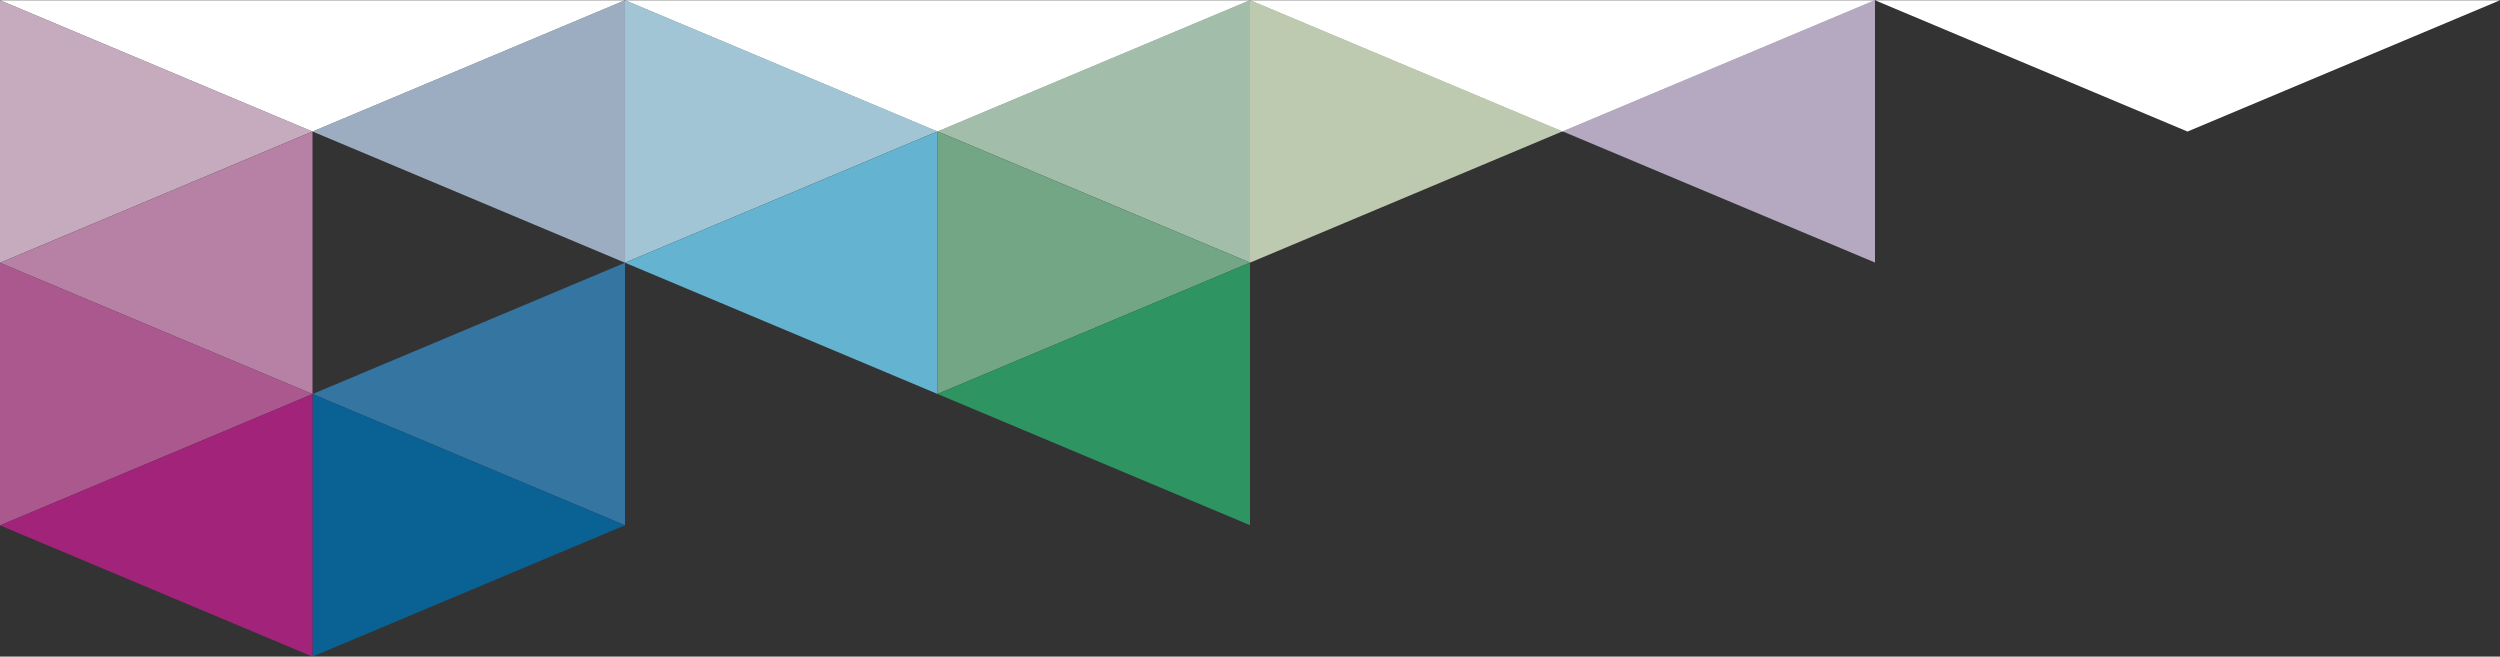<?xml version="1.0" encoding="utf-8"?>
<!-- Generator: Adobe Illustrator 20.0.0, SVG Export Plug-In . SVG Version: 6.00 Build 0)  -->
<svg version="1.1" xmlns="http://www.w3.org/2000/svg" xmlns:xlink="http://www.w3.org/1999/xlink" x="0px" y="0px"
	 viewBox="0 0 1200 315.174" enable-background="new 0 0 1200 315.174" xml:space="preserve" preserveAspectRatio="xMaxYMin">
<rect x="0" y="0" width="1200" height="315.174" fill="#333333" stroke="none"/>
<g id="Corner-pattern">
	<g>
		<polygon fill="#FFFFFF" points="149.999,63.142 300,0.128 0,0.128 		"/>
		<polygon fill="#FFFFFF" points="600,0.128 300,0.128 449.999,63.142 		"/>
		<polygon fill="#FFFFFF" points="900,0.128 600,0.128 749.999,63.142 		"/>
		<polygon fill="#FFFFFF" points="1200,0.128 900,0.128 1049.999,63.142 		"/>
	</g>
</g>
<g id="Color-pattern" opacity="0.9">
	<g opacity="0.9">
		<polygon fill="#D2C3E0" points="900,63.013 900,126.026 750.001,63.034 900,0 		"/>
		<polygon fill="#DDECCB" points="600.004,63.057 600.004,0.044 750.003,63.037 600.004,126.07 		"/>
		<polygon fill="#BDDDC6" points="600,63.057 600,126.07 450.001,63.077 600,0.044 		"/>
		<polygon fill="#80C096" points="450.004,126.09 450.004,63.077 600.003,126.069 450.004,189.103 		"/>
		<polygon fill="#B4C9E1" points="299.996,63.098 299.996,126.111 149.997,63.118 299.996,0.085 		"/>
		<polygon fill="#3484BB" points="299.999,189.125 299.999,252.138 150,189.145 299.999,126.112 		"/>
		<polygon fill="#006BA9" points="150,252.157 150,189.144 299.999,252.137 150,315.17 		"/>
		<polygon fill="#B9E5FA" points="300.004,63.097 300.004,0.084 450.003,63.076 300.004,126.11 		"/>
		<polygon fill="#6FCFF5" points="450.003,126.09 450.003,189.103 300.004,126.111 450.003,63.077 		"/>
		<polygon fill="#2BAA6D" points="600,189.083 600,252.096 450.001,189.104 600,126.07 		"/>
		<polygon fill="#E7C6DE" points="0,63.142 0,0.129 149.999,63.121 0,126.155 		"/>
		<polygon fill="#D592BF" points="149.999,126.136 149.999,189.149 0,126.156 149.999,63.123 		"/>
		<polygon fill="#C761A4" points="0,189.168 0,126.155 149.999,189.147 0,252.181 		"/>
		<polygon fill="#BB1F8A" points="149.999,252.162 149.999,315.174 0,252.182 149.999,189.149 		"/>
	</g>
</g>
</svg>
